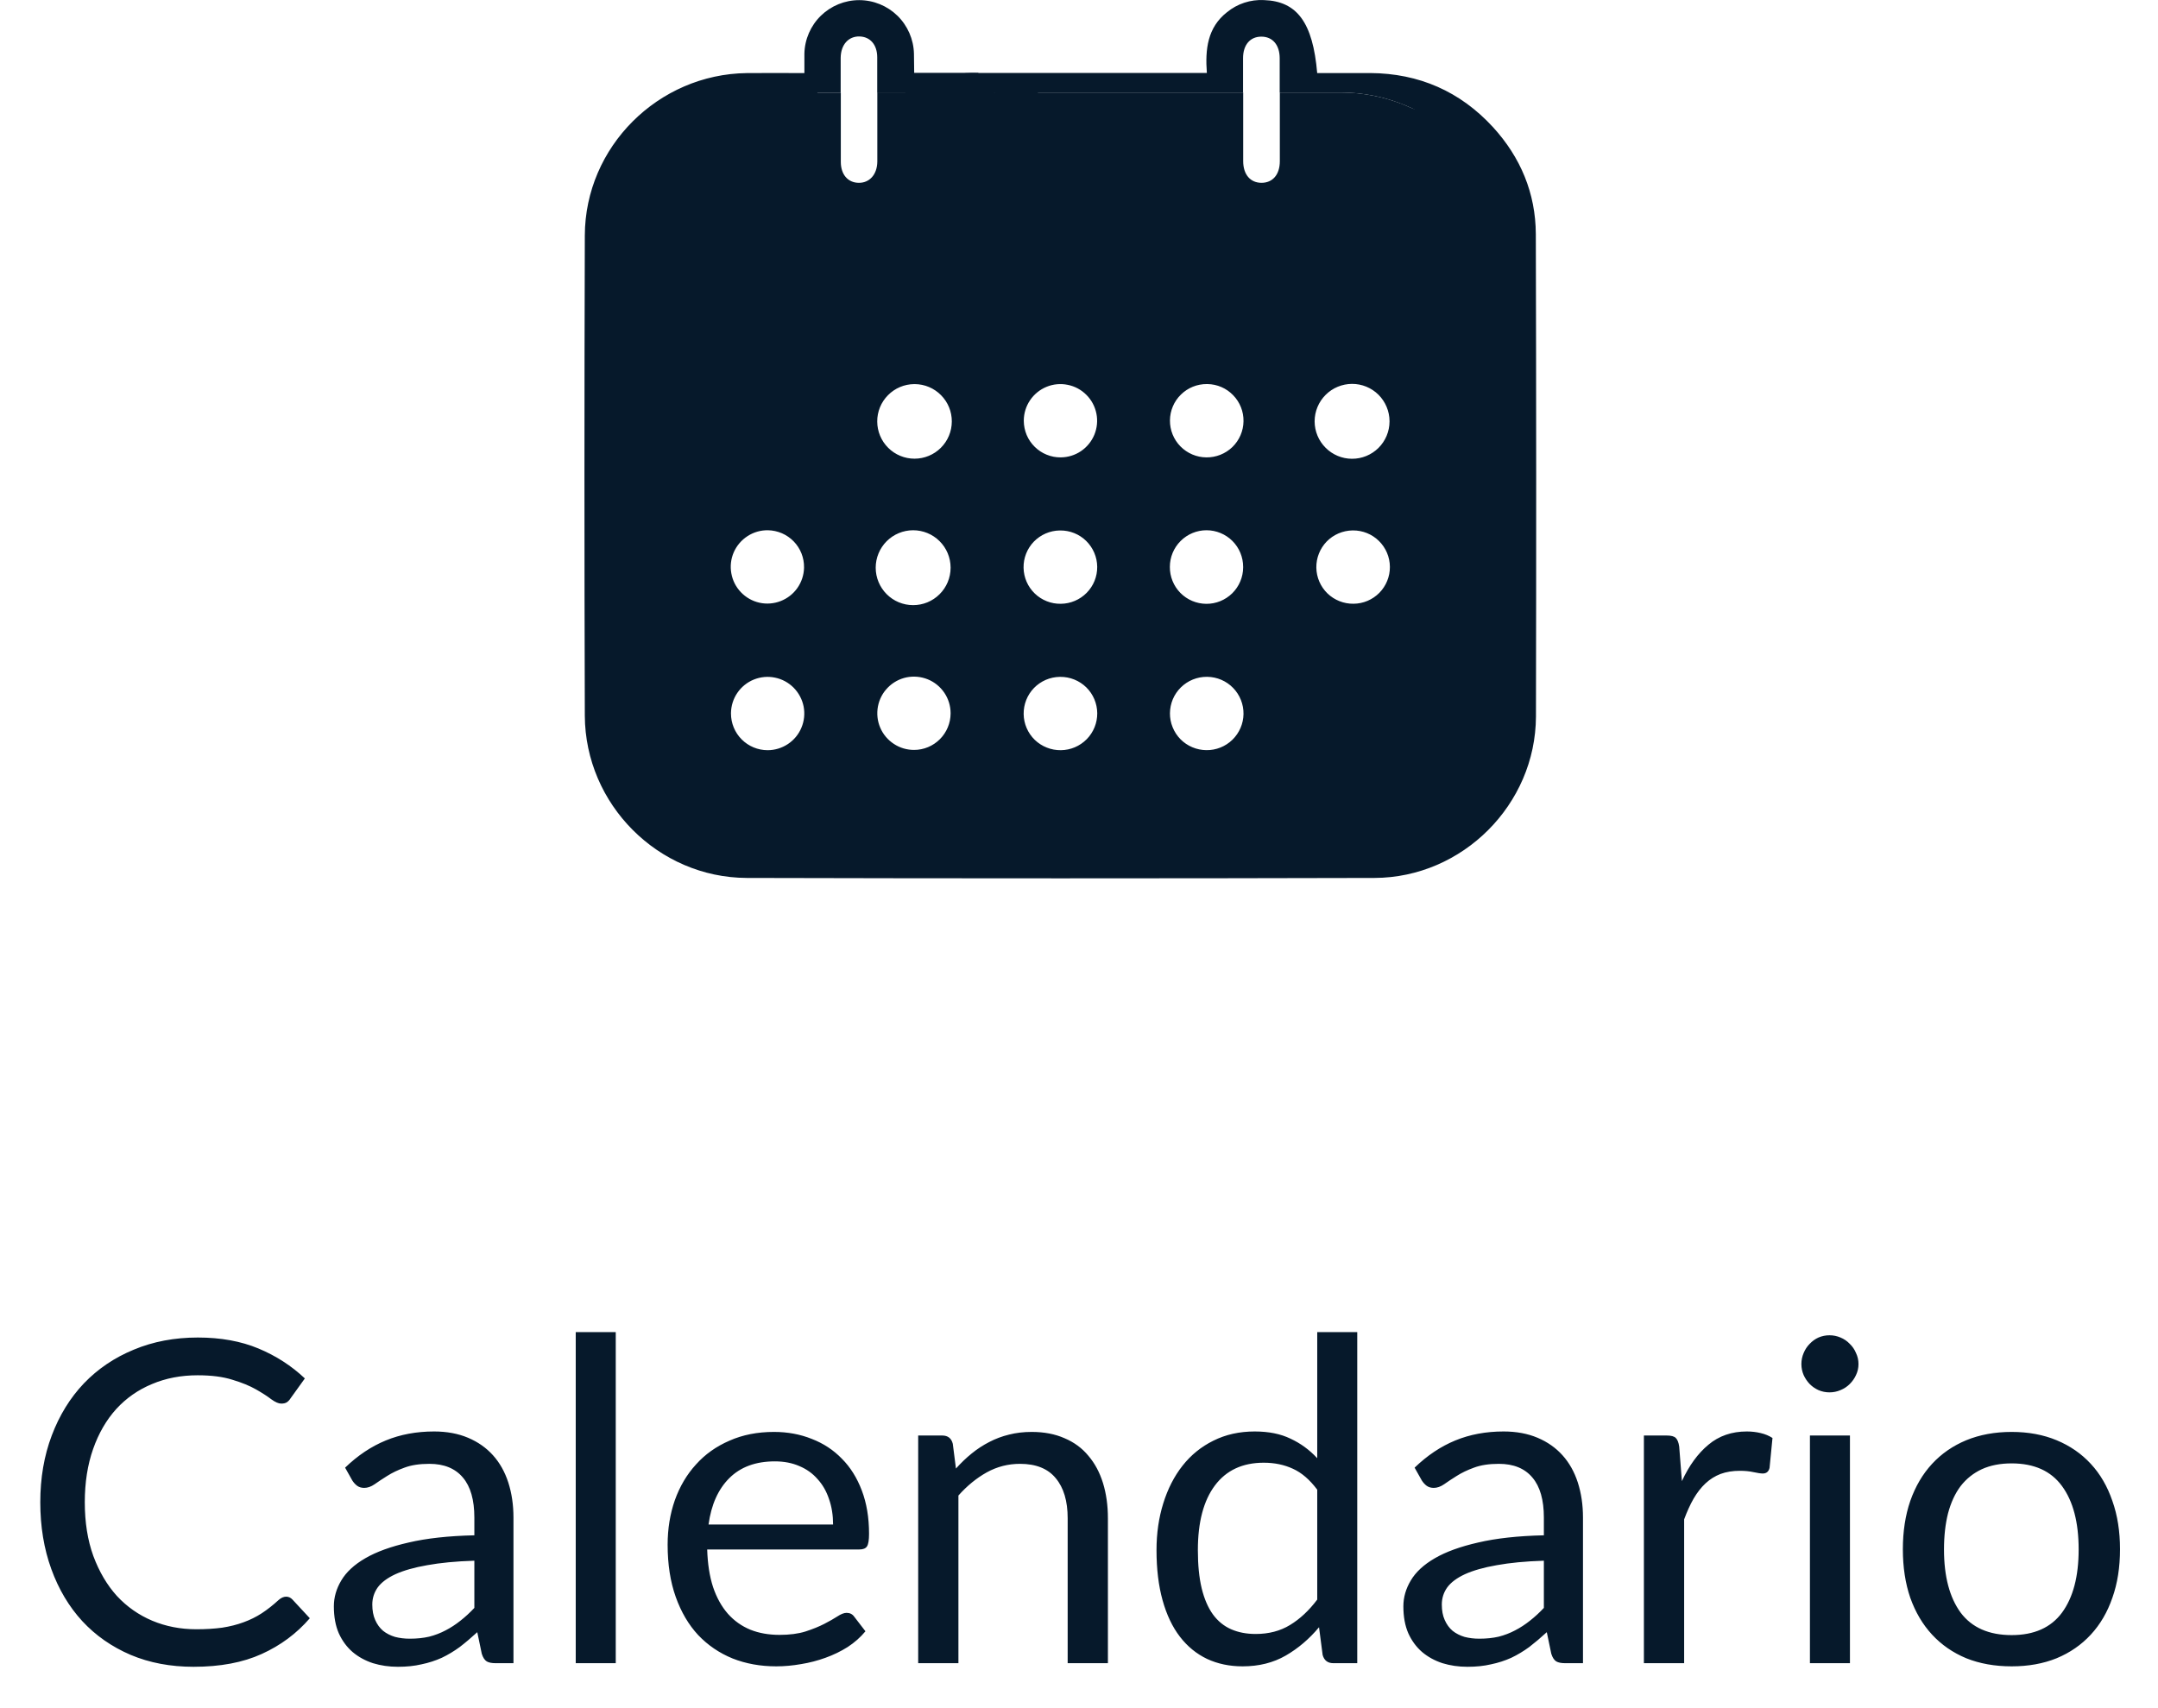 <svg width="48" height="38" viewBox="0 0 48 38" fill="none" xmlns="http://www.w3.org/2000/svg">
<path d="M6.366 35.52C6.419 35.52 6.466 35.542 6.506 35.585L6.891 36C6.598 36.34 6.241 36.605 5.821 36.795C5.404 36.985 4.899 37.08 4.306 37.08C3.793 37.08 3.326 36.992 2.906 36.815C2.486 36.635 2.128 36.385 1.831 36.065C1.534 35.742 1.304 35.355 1.141 34.905C0.978 34.455 0.896 33.96 0.896 33.42C0.896 32.88 0.981 32.385 1.151 31.935C1.321 31.485 1.559 31.098 1.866 30.775C2.176 30.452 2.546 30.202 2.976 30.025C3.406 29.845 3.881 29.755 4.401 29.755C4.911 29.755 5.361 29.837 5.751 30C6.141 30.163 6.484 30.385 6.781 30.665L6.461 31.11C6.441 31.143 6.414 31.172 6.381 31.195C6.351 31.215 6.309 31.225 6.256 31.225C6.196 31.225 6.123 31.193 6.036 31.13C5.949 31.063 5.836 30.99 5.696 30.91C5.556 30.83 5.381 30.758 5.171 30.695C4.961 30.628 4.703 30.595 4.396 30.595C4.026 30.595 3.688 30.66 3.381 30.79C3.074 30.917 2.809 31.102 2.586 31.345C2.366 31.588 2.194 31.885 2.071 32.235C1.948 32.585 1.886 32.98 1.886 33.42C1.886 33.867 1.949 34.265 2.076 34.615C2.206 34.965 2.381 35.262 2.601 35.505C2.824 35.745 3.086 35.928 3.386 36.055C3.689 36.182 4.016 36.245 4.366 36.245C4.579 36.245 4.771 36.233 4.941 36.21C5.114 36.183 5.273 36.143 5.416 36.09C5.563 36.037 5.698 35.97 5.821 35.89C5.948 35.807 6.073 35.708 6.196 35.595C6.253 35.545 6.309 35.52 6.366 35.52ZM10.551 34.72C10.141 34.733 9.791 34.767 9.501 34.82C9.214 34.87 8.979 34.937 8.796 35.02C8.616 35.103 8.484 35.202 8.401 35.315C8.321 35.428 8.281 35.555 8.281 35.695C8.281 35.828 8.302 35.943 8.346 36.04C8.389 36.137 8.447 36.217 8.521 36.28C8.597 36.34 8.686 36.385 8.786 36.415C8.889 36.442 8.999 36.455 9.116 36.455C9.272 36.455 9.416 36.44 9.546 36.41C9.676 36.377 9.797 36.33 9.911 36.27C10.027 36.21 10.137 36.138 10.241 36.055C10.347 35.972 10.451 35.877 10.551 35.77V34.72ZM7.676 32.65C7.956 32.38 8.257 32.178 8.581 32.045C8.904 31.912 9.262 31.845 9.656 31.845C9.939 31.845 10.191 31.892 10.411 31.985C10.631 32.078 10.816 32.208 10.966 32.375C11.116 32.542 11.229 32.743 11.306 32.98C11.382 33.217 11.421 33.477 11.421 33.76V37H11.026C10.939 37 10.872 36.987 10.826 36.96C10.779 36.93 10.742 36.873 10.716 36.79L10.616 36.31C10.482 36.433 10.352 36.543 10.226 36.64C10.099 36.733 9.966 36.813 9.826 36.88C9.686 36.943 9.536 36.992 9.376 37.025C9.219 37.062 9.044 37.08 8.851 37.08C8.654 37.08 8.469 37.053 8.296 37C8.122 36.943 7.971 36.86 7.841 36.75C7.714 36.64 7.612 36.502 7.536 36.335C7.462 36.165 7.426 35.965 7.426 35.735C7.426 35.535 7.481 35.343 7.591 35.16C7.701 34.973 7.879 34.808 8.126 34.665C8.372 34.522 8.694 34.405 9.091 34.315C9.487 34.222 9.974 34.168 10.551 34.155V33.76C10.551 33.367 10.466 33.07 10.296 32.87C10.126 32.667 9.877 32.565 9.551 32.565C9.331 32.565 9.146 32.593 8.996 32.65C8.849 32.703 8.721 32.765 8.611 32.835C8.504 32.902 8.411 32.963 8.331 33.02C8.254 33.073 8.177 33.1 8.101 33.1C8.041 33.1 7.989 33.085 7.946 33.055C7.902 33.022 7.866 32.982 7.836 32.935L7.676 32.65ZM13.696 29.635V37H12.806V29.635H13.696ZM18.53 33.915C18.53 33.708 18.5 33.52 18.44 33.35C18.383 33.177 18.298 33.028 18.185 32.905C18.075 32.778 17.94 32.682 17.78 32.615C17.62 32.545 17.438 32.51 17.235 32.51C16.808 32.51 16.47 32.635 16.22 32.885C15.973 33.132 15.82 33.475 15.76 33.915H18.53ZM19.25 36.29C19.14 36.423 19.008 36.54 18.855 36.64C18.701 36.737 18.536 36.817 18.36 36.88C18.186 36.943 18.006 36.99 17.82 37.02C17.633 37.053 17.448 37.07 17.265 37.07C16.915 37.07 16.591 37.012 16.295 36.895C16.001 36.775 15.746 36.602 15.53 36.375C15.316 36.145 15.15 35.862 15.03 35.525C14.91 35.188 14.85 34.802 14.85 34.365C14.85 34.012 14.903 33.682 15.01 33.375C15.12 33.068 15.276 32.803 15.48 32.58C15.683 32.353 15.931 32.177 16.225 32.05C16.518 31.92 16.848 31.855 17.215 31.855C17.518 31.855 17.798 31.907 18.055 32.01C18.315 32.11 18.538 32.257 18.725 32.45C18.915 32.64 19.063 32.877 19.17 33.16C19.276 33.44 19.33 33.76 19.33 34.12C19.33 34.26 19.315 34.353 19.285 34.4C19.255 34.447 19.198 34.47 19.115 34.47H15.73C15.74 34.79 15.783 35.068 15.86 35.305C15.94 35.542 16.05 35.74 16.19 35.9C16.33 36.057 16.496 36.175 16.69 36.255C16.883 36.332 17.1 36.37 17.34 36.37C17.563 36.37 17.755 36.345 17.915 36.295C18.078 36.242 18.218 36.185 18.335 36.125C18.451 36.065 18.548 36.01 18.625 35.96C18.705 35.907 18.773 35.88 18.83 35.88C18.903 35.88 18.96 35.908 19 35.965L19.25 36.29ZM21.263 32.67C21.373 32.547 21.489 32.435 21.613 32.335C21.736 32.235 21.866 32.15 22.003 32.08C22.143 32.007 22.289 31.952 22.443 31.915C22.599 31.875 22.768 31.855 22.948 31.855C23.224 31.855 23.468 31.902 23.678 31.995C23.891 32.085 24.068 32.215 24.208 32.385C24.351 32.552 24.459 32.753 24.533 32.99C24.606 33.227 24.643 33.488 24.643 33.775V37H23.748V33.775C23.748 33.392 23.659 33.095 23.483 32.885C23.309 32.672 23.044 32.565 22.688 32.565C22.424 32.565 22.178 32.628 21.948 32.755C21.721 32.882 21.511 33.053 21.318 33.27V37H20.423V31.935H20.958C21.084 31.935 21.163 31.997 21.193 32.12L21.263 32.67ZM29.299 33.14C29.132 32.917 28.952 32.762 28.759 32.675C28.566 32.585 28.349 32.54 28.109 32.54C27.639 32.54 27.277 32.708 27.024 33.045C26.771 33.382 26.644 33.862 26.644 34.485C26.644 34.815 26.672 35.098 26.729 35.335C26.786 35.568 26.869 35.762 26.979 35.915C27.089 36.065 27.224 36.175 27.384 36.245C27.544 36.315 27.726 36.35 27.929 36.35C28.222 36.35 28.477 36.283 28.694 36.15C28.914 36.017 29.116 35.828 29.299 35.585V33.14ZM30.189 29.635V37H29.659C29.532 37 29.452 36.938 29.419 36.815L29.339 36.2C29.122 36.46 28.876 36.67 28.599 36.83C28.322 36.99 28.002 37.07 27.639 37.07C27.349 37.07 27.086 37.015 26.849 36.905C26.612 36.792 26.411 36.627 26.244 36.41C26.077 36.193 25.949 35.923 25.859 35.6C25.769 35.277 25.724 34.905 25.724 34.485C25.724 34.112 25.774 33.765 25.874 33.445C25.974 33.122 26.117 32.842 26.304 32.605C26.491 32.368 26.719 32.183 26.989 32.05C27.262 31.913 27.569 31.845 27.909 31.845C28.219 31.845 28.484 31.898 28.704 32.005C28.927 32.108 29.126 32.253 29.299 32.44V29.635H30.189ZM34.34 34.72C33.93 34.733 33.58 34.767 33.29 34.82C33.003 34.87 32.768 34.937 32.585 35.02C32.405 35.103 32.273 35.202 32.19 35.315C32.11 35.428 32.07 35.555 32.07 35.695C32.07 35.828 32.091 35.943 32.135 36.04C32.178 36.137 32.236 36.217 32.31 36.28C32.386 36.34 32.475 36.385 32.575 36.415C32.678 36.442 32.788 36.455 32.905 36.455C33.061 36.455 33.205 36.44 33.335 36.41C33.465 36.377 33.586 36.33 33.7 36.27C33.816 36.21 33.926 36.138 34.03 36.055C34.136 35.972 34.24 35.877 34.34 35.77V34.72ZM31.465 32.65C31.745 32.38 32.046 32.178 32.37 32.045C32.693 31.912 33.051 31.845 33.445 31.845C33.728 31.845 33.98 31.892 34.2 31.985C34.42 32.078 34.605 32.208 34.755 32.375C34.905 32.542 35.018 32.743 35.095 32.98C35.171 33.217 35.21 33.477 35.21 33.76V37H34.815C34.728 37 34.661 36.987 34.615 36.96C34.568 36.93 34.531 36.873 34.505 36.79L34.405 36.31C34.271 36.433 34.141 36.543 34.015 36.64C33.888 36.733 33.755 36.813 33.615 36.88C33.475 36.943 33.325 36.992 33.165 37.025C33.008 37.062 32.833 37.08 32.64 37.08C32.443 37.08 32.258 37.053 32.085 37C31.911 36.943 31.76 36.86 31.63 36.75C31.503 36.64 31.401 36.502 31.325 36.335C31.251 36.165 31.215 35.965 31.215 35.735C31.215 35.535 31.27 35.343 31.38 35.16C31.49 34.973 31.668 34.808 31.915 34.665C32.161 34.522 32.483 34.405 32.88 34.315C33.276 34.222 33.763 34.168 34.34 34.155V33.76C34.34 33.367 34.255 33.07 34.085 32.87C33.915 32.667 33.666 32.565 33.34 32.565C33.12 32.565 32.935 32.593 32.785 32.65C32.638 32.703 32.51 32.765 32.4 32.835C32.293 32.902 32.2 32.963 32.12 33.02C32.043 33.073 31.966 33.1 31.89 33.1C31.83 33.1 31.778 33.085 31.735 33.055C31.691 33.022 31.655 32.982 31.625 32.935L31.465 32.65ZM37.41 32.95C37.57 32.603 37.767 32.333 38 32.14C38.234 31.943 38.519 31.845 38.855 31.845C38.962 31.845 39.064 31.857 39.16 31.88C39.26 31.903 39.349 31.94 39.425 31.99L39.36 32.655C39.34 32.738 39.29 32.78 39.21 32.78C39.164 32.78 39.095 32.77 39.005 32.75C38.915 32.73 38.814 32.72 38.7 32.72C38.54 32.72 38.397 32.743 38.27 32.79C38.147 32.837 38.035 32.907 37.935 33C37.839 33.09 37.75 33.203 37.67 33.34C37.594 33.473 37.524 33.627 37.46 33.8V37H36.565V31.935H37.075C37.172 31.935 37.239 31.953 37.275 31.99C37.312 32.027 37.337 32.09 37.35 32.18L37.41 32.95ZM41.148 31.935V37H40.258V31.935H41.148ZM41.338 30.345C41.338 30.432 41.32 30.513 41.283 30.59C41.25 30.663 41.203 30.73 41.143 30.79C41.086 30.847 41.018 30.892 40.938 30.925C40.861 30.958 40.78 30.975 40.693 30.975C40.606 30.975 40.525 30.958 40.448 30.925C40.375 30.892 40.31 30.847 40.253 30.79C40.196 30.73 40.151 30.663 40.118 30.59C40.085 30.513 40.068 30.432 40.068 30.345C40.068 30.258 40.085 30.177 40.118 30.1C40.151 30.02 40.196 29.952 40.253 29.895C40.31 29.835 40.375 29.788 40.448 29.755C40.525 29.722 40.606 29.705 40.693 29.705C40.78 29.705 40.861 29.722 40.938 29.755C41.018 29.788 41.086 29.835 41.143 29.895C41.203 29.952 41.25 30.02 41.283 30.1C41.32 30.177 41.338 30.258 41.338 30.345ZM44.745 31.855C45.115 31.855 45.449 31.917 45.745 32.04C46.042 32.163 46.295 32.338 46.505 32.565C46.715 32.792 46.875 33.067 46.985 33.39C47.099 33.71 47.155 34.068 47.155 34.465C47.155 34.865 47.099 35.225 46.985 35.545C46.875 35.865 46.715 36.138 46.505 36.365C46.295 36.592 46.042 36.767 45.745 36.89C45.449 37.01 45.115 37.07 44.745 37.07C44.372 37.07 44.035 37.01 43.735 36.89C43.439 36.767 43.185 36.592 42.975 36.365C42.765 36.138 42.604 35.865 42.49 35.545C42.38 35.225 42.325 34.865 42.325 34.465C42.325 34.068 42.38 33.71 42.49 33.39C42.604 33.067 42.765 32.792 42.975 32.565C43.185 32.338 43.439 32.163 43.735 32.04C44.035 31.917 44.372 31.855 44.745 31.855ZM44.745 36.375C45.245 36.375 45.619 36.208 45.865 35.875C46.112 35.538 46.235 35.07 46.235 34.47C46.235 33.867 46.112 33.397 45.865 33.06C45.619 32.723 45.245 32.555 44.745 32.555C44.492 32.555 44.27 32.598 44.08 32.685C43.894 32.772 43.737 32.897 43.61 33.06C43.487 33.223 43.394 33.425 43.33 33.665C43.27 33.902 43.24 34.17 43.24 34.47C43.24 35.07 43.364 35.538 43.61 35.875C43.86 36.208 44.239 36.375 44.745 36.375Z" fill="#06192B"/>
<path d="M34.161 5.207C34.157 4.298 33.821 3.499 33.209 2.829C32.478 2.033 31.562 1.632 30.479 1.625H29.298C29.202 0.502 28.851 0.027 28.115 0.002C27.816 -0.014 27.521 0.083 27.29 0.273C26.858 0.613 26.804 1.096 26.844 1.623H21.758C21.682 1.623 21.605 1.619 21.529 1.626C21.422 1.624 21.318 1.665 21.24 1.739C21.162 1.814 21.117 1.916 21.114 2.024C21.114 2.035 21.114 2.047 21.114 2.058H27.649C27.649 1.804 27.649 1.549 27.649 1.295C27.649 0.996 27.808 0.815 28.056 0.815C28.305 0.815 28.464 0.998 28.464 1.297V2.058H29.827C30.317 2.058 30.802 2.155 31.254 2.342C31.706 2.529 32.117 2.804 32.464 3.15C32.81 3.496 33.085 3.907 33.272 4.36C33.459 4.812 33.556 5.297 33.556 5.787V15.312C33.556 16.301 33.163 17.249 32.464 17.949C31.765 18.648 30.816 19.041 29.827 19.041H17.148C16.159 19.041 15.211 18.648 14.511 17.949C13.812 17.249 13.419 16.301 13.419 15.312V5.787C13.419 5.297 13.516 4.812 13.703 4.36C13.89 3.907 14.165 3.496 14.511 3.15C14.858 2.804 15.269 2.529 15.721 2.342C16.174 2.155 16.659 2.058 17.148 2.058H18.699C18.699 1.801 18.699 1.543 18.699 1.286C18.703 0.988 18.877 0.806 19.116 0.811C19.354 0.816 19.512 0.993 19.512 1.276V2.058H20.335C20.335 1.77 20.335 1.481 20.329 1.193C20.321 0.875 20.189 0.572 19.962 0.35C19.734 0.128 19.428 0.003 19.11 0.003C18.792 0.003 18.486 0.128 18.258 0.35C18.031 0.572 17.899 0.875 17.892 1.193V1.626C17.439 1.626 17.024 1.621 16.609 1.626C14.639 1.651 13.014 3.267 13.008 5.238C12.997 8.799 12.997 12.36 13.008 15.922C13.017 17.893 14.639 19.523 16.609 19.531C21.264 19.543 25.918 19.543 30.572 19.531C32.529 19.525 34.156 17.9 34.164 15.942C34.172 12.363 34.171 8.785 34.161 5.207Z" fill="#06192B"/>
<path d="M19.514 2.448C19.514 2.83 19.514 3.211 19.514 3.596C19.51 3.89 19.334 4.072 19.097 4.067C18.86 4.063 18.702 3.883 18.702 3.601C18.702 3.086 18.702 2.572 18.702 2.059H17.148C16.659 2.059 16.174 2.155 15.721 2.343C15.269 2.53 14.858 2.805 14.512 3.151C14.165 3.497 13.891 3.908 13.703 4.36C13.516 4.813 13.419 5.298 13.419 5.787V15.312C13.419 16.301 13.812 17.25 14.512 17.949C15.211 18.648 16.159 19.041 17.148 19.041H29.83C30.819 19.041 31.767 18.648 32.467 17.949C33.166 17.25 33.559 16.301 33.559 15.312V5.787C33.559 5.297 33.462 4.812 33.275 4.36C33.088 3.907 32.813 3.496 32.467 3.15C32.12 2.804 31.709 2.529 31.257 2.342C30.805 2.155 30.32 2.058 29.83 2.058H28.467V2.442C28.467 2.82 28.467 3.201 28.467 3.586C28.467 3.884 28.308 4.067 28.059 4.067C27.811 4.066 27.652 3.883 27.652 3.584C27.652 3.076 27.652 2.567 27.652 2.058H21.116C21.123 2.16 21.167 2.255 21.24 2.325C21.314 2.395 21.41 2.436 21.512 2.438C21.588 2.444 21.665 2.446 21.741 2.442H26.837V3.59C26.84 4.329 27.346 4.877 28.05 4.881C28.755 4.885 29.273 4.333 29.278 3.576V2.393C29.953 2.444 30.617 2.413 31.241 2.558C32.667 2.889 33.522 4.32 33.314 5.696H15.266C15.172 5.69 15.079 5.693 14.986 5.703C14.764 5.74 14.634 5.876 14.635 6.101C14.636 6.326 14.771 6.462 14.987 6.501C15.08 6.511 15.173 6.514 15.266 6.508H33.351L33.355 6.695C33.358 9.747 33.357 12.8 33.352 15.853C33.351 16.073 33.326 16.293 33.276 16.507C32.962 17.846 31.835 18.72 30.422 18.72H20.223C19.02 18.72 17.816 18.733 16.612 18.715C15.085 18.691 13.833 17.459 13.826 15.939C13.806 12.361 13.806 8.782 13.826 5.204C13.831 4.203 14.318 3.431 15.158 2.874C15.998 2.318 16.938 2.448 17.89 2.442C17.89 2.866 17.88 3.27 17.89 3.675C17.895 3.993 18.025 4.296 18.252 4.52C18.478 4.743 18.783 4.869 19.102 4.871C19.42 4.873 19.726 4.75 19.955 4.528C20.184 4.307 20.317 4.005 20.326 3.687C20.332 3.143 20.335 2.6 20.332 2.056H19.514V2.448Z" fill="#06192B"/>
<path d="M33.789 6.755L33.682 6.442L33.653 5.634C33.862 4.258 32.875 2.757 31.448 2.426C30.825 2.281 29.795 2.206 29.12 2.154C29.12 2.595 29.076 3.133 29.076 3.5C29.072 4.257 28.883 4.627 28.178 4.623C27.474 4.619 27.081 4.239 27.078 3.5C27.078 3.128 27.146 2.648 27.146 2.244L22.905 2.221C23.573 1.837 22.195 2.062 22.119 2.057C21.907 2.052 21.773 1.83 21.761 1.621H20.142C20.142 2.165 20.126 3.092 20.12 3.635C20.101 4.307 19.78 4.619 19.107 4.6C18.456 4.582 18.112 4.26 18.099 3.612C18.089 3.208 18.189 2.241 18.189 1.817C17.238 1.823 15.797 1.867 14.958 2.423C14.118 2.98 13.327 3.959 13.319 4.959C13.3 8.538 13.298 12.444 13.319 16.023C13.327 17.543 15.003 19.118 16.53 19.142C17.734 19.16 18.985 19.142 20.188 19.142H30.577C31.99 19.142 33.045 18.371 33.36 17.035C33.409 16.82 33.786 16.268 33.786 16.048C33.789 12.993 33.789 9.808 33.789 6.755ZM17.081 11.796C17.188 11.798 17.294 11.821 17.392 11.863C17.491 11.906 17.579 11.967 17.654 12.044C17.729 12.121 17.787 12.211 17.827 12.311C17.866 12.411 17.886 12.517 17.884 12.624V12.633C17.88 12.794 17.828 12.95 17.735 13.082C17.643 13.213 17.513 13.314 17.363 13.372C17.213 13.43 17.049 13.443 16.892 13.408C16.735 13.373 16.592 13.292 16.481 13.176C16.369 13.06 16.295 12.914 16.267 12.755C16.238 12.597 16.257 12.434 16.321 12.286C16.386 12.139 16.492 12.014 16.627 11.927C16.762 11.839 16.92 11.794 17.081 11.796ZM17.074 16.689C16.858 16.689 16.651 16.603 16.498 16.45C16.345 16.297 16.259 16.09 16.259 15.873V15.863C16.261 15.702 16.31 15.546 16.401 15.413C16.492 15.28 16.62 15.177 16.769 15.117C16.918 15.057 17.082 15.042 17.239 15.075C17.397 15.107 17.541 15.186 17.654 15.3C17.767 15.415 17.844 15.56 17.875 15.718C17.905 15.876 17.889 16.039 17.826 16.188C17.765 16.336 17.66 16.463 17.526 16.552C17.392 16.641 17.235 16.689 17.074 16.689ZM20.336 8.545H20.347C20.567 8.546 20.777 8.635 20.931 8.791C21.086 8.947 21.172 9.157 21.171 9.377C21.17 9.597 21.083 9.807 20.927 9.962C20.772 10.117 20.561 10.204 20.341 10.204C20.122 10.204 19.911 10.117 19.756 9.962C19.6 9.807 19.513 9.597 19.512 9.377C19.511 9.157 19.597 8.947 19.752 8.791C19.906 8.635 20.116 8.546 20.336 8.545ZM20.336 16.683C20.174 16.684 20.016 16.638 19.882 16.549C19.747 16.461 19.641 16.335 19.578 16.186C19.515 16.038 19.498 15.874 19.528 15.715C19.558 15.557 19.634 15.411 19.748 15.296C19.861 15.181 20.005 15.102 20.163 15.069C20.321 15.037 20.485 15.052 20.635 15.112C20.784 15.172 20.912 15.276 21.003 15.409C21.094 15.543 21.143 15.7 21.144 15.861V15.873C21.143 16.087 21.057 16.293 20.905 16.445C20.753 16.597 20.547 16.683 20.332 16.683H20.336ZM21.144 12.633C21.143 12.854 21.055 13.065 20.898 13.22C20.741 13.376 20.53 13.463 20.309 13.462C20.088 13.462 19.877 13.374 19.721 13.217C19.566 13.061 19.478 12.85 19.478 12.629C19.478 12.409 19.566 12.197 19.721 12.041C19.877 11.885 20.088 11.797 20.309 11.796C20.53 11.796 20.741 11.882 20.898 12.038C21.055 12.193 21.143 12.404 21.144 12.625V12.633ZM23.596 16.689C23.489 16.69 23.383 16.671 23.284 16.631C23.184 16.592 23.093 16.533 23.016 16.459C22.861 16.308 22.772 16.102 22.769 15.886C22.766 15.669 22.848 15.461 22.999 15.305C23.15 15.15 23.356 15.061 23.572 15.058H23.584C23.8 15.056 24.009 15.141 24.163 15.292C24.317 15.444 24.404 15.651 24.406 15.867C24.407 16.083 24.323 16.291 24.171 16.445C24.019 16.599 23.813 16.687 23.596 16.689ZM23.596 13.432C23.489 13.434 23.383 13.415 23.283 13.375C23.184 13.336 23.093 13.278 23.016 13.203C22.86 13.053 22.771 12.847 22.767 12.631C22.763 12.415 22.845 12.206 22.995 12.05C23.146 11.895 23.352 11.805 23.568 11.801H23.582C23.798 11.799 24.007 11.883 24.161 12.035C24.315 12.187 24.403 12.393 24.405 12.609C24.407 12.826 24.323 13.034 24.171 13.188C24.019 13.342 23.813 13.43 23.596 13.432ZM23.593 10.175C23.486 10.176 23.38 10.156 23.281 10.115C23.181 10.075 23.091 10.015 23.015 9.94C22.939 9.865 22.878 9.776 22.836 9.677C22.795 9.578 22.773 9.472 22.772 9.365V9.354C22.773 9.193 22.822 9.036 22.912 8.903C23.002 8.77 23.13 8.666 23.279 8.605C23.427 8.544 23.591 8.529 23.748 8.561C23.906 8.592 24.051 8.67 24.164 8.784C24.278 8.897 24.355 9.042 24.387 9.2C24.419 9.357 24.403 9.521 24.342 9.67C24.281 9.818 24.177 9.946 24.044 10.036C23.911 10.126 23.754 10.174 23.593 10.175ZM26.832 16.688C26.725 16.687 26.619 16.665 26.52 16.623C26.422 16.582 26.332 16.521 26.257 16.445C26.182 16.369 26.123 16.278 26.083 16.179C26.042 16.08 26.022 15.973 26.023 15.867C26.024 15.759 26.046 15.653 26.087 15.555C26.129 15.456 26.19 15.367 26.266 15.292C26.342 15.217 26.433 15.157 26.532 15.117C26.631 15.077 26.737 15.056 26.844 15.057H26.855C27.071 15.06 27.278 15.149 27.428 15.304C27.579 15.459 27.662 15.668 27.659 15.884C27.656 16.1 27.567 16.306 27.412 16.457C27.257 16.608 27.048 16.691 26.832 16.688ZM26.021 12.611C26.021 12.395 26.107 12.188 26.26 12.035C26.413 11.882 26.62 11.796 26.836 11.796C27.052 11.796 27.26 11.882 27.413 12.035C27.566 12.188 27.651 12.395 27.651 12.611V12.624C27.65 12.84 27.562 13.047 27.408 13.199C27.254 13.35 27.046 13.435 26.83 13.433C26.613 13.431 26.407 13.344 26.255 13.19C26.103 13.035 26.019 12.827 26.021 12.611ZM26.831 10.175C26.724 10.174 26.619 10.152 26.52 10.11C26.421 10.068 26.332 10.007 26.257 9.931C26.105 9.777 26.021 9.569 26.023 9.352C26.025 9.136 26.112 8.929 26.267 8.778C26.421 8.626 26.629 8.542 26.845 8.544H26.857C27.073 8.547 27.279 8.636 27.429 8.792C27.58 8.947 27.663 9.156 27.659 9.372C27.656 9.588 27.567 9.794 27.412 9.945C27.256 10.095 27.048 10.178 26.831 10.175ZM30.106 13.431C29.89 13.434 29.681 13.351 29.526 13.201C29.371 13.05 29.282 12.844 29.279 12.627C29.276 12.411 29.359 12.203 29.509 12.047C29.66 11.892 29.866 11.804 30.083 11.8H30.094C30.311 11.799 30.518 11.883 30.672 12.035C30.826 12.187 30.914 12.394 30.915 12.61C30.917 12.826 30.832 13.034 30.681 13.188C30.529 13.342 30.322 13.43 30.106 13.431ZM30.907 9.378C30.906 9.599 30.817 9.81 30.661 9.965C30.504 10.12 30.293 10.207 30.072 10.206C29.852 10.206 29.64 10.117 29.485 9.961C29.329 9.805 29.241 9.594 29.241 9.373C29.241 9.153 29.329 8.941 29.485 8.785C29.64 8.629 29.852 8.541 30.072 8.54C30.293 8.539 30.504 8.626 30.661 8.781C30.817 8.937 30.906 9.148 30.907 9.368V9.378Z" fill="#06192B"/>
</svg>
